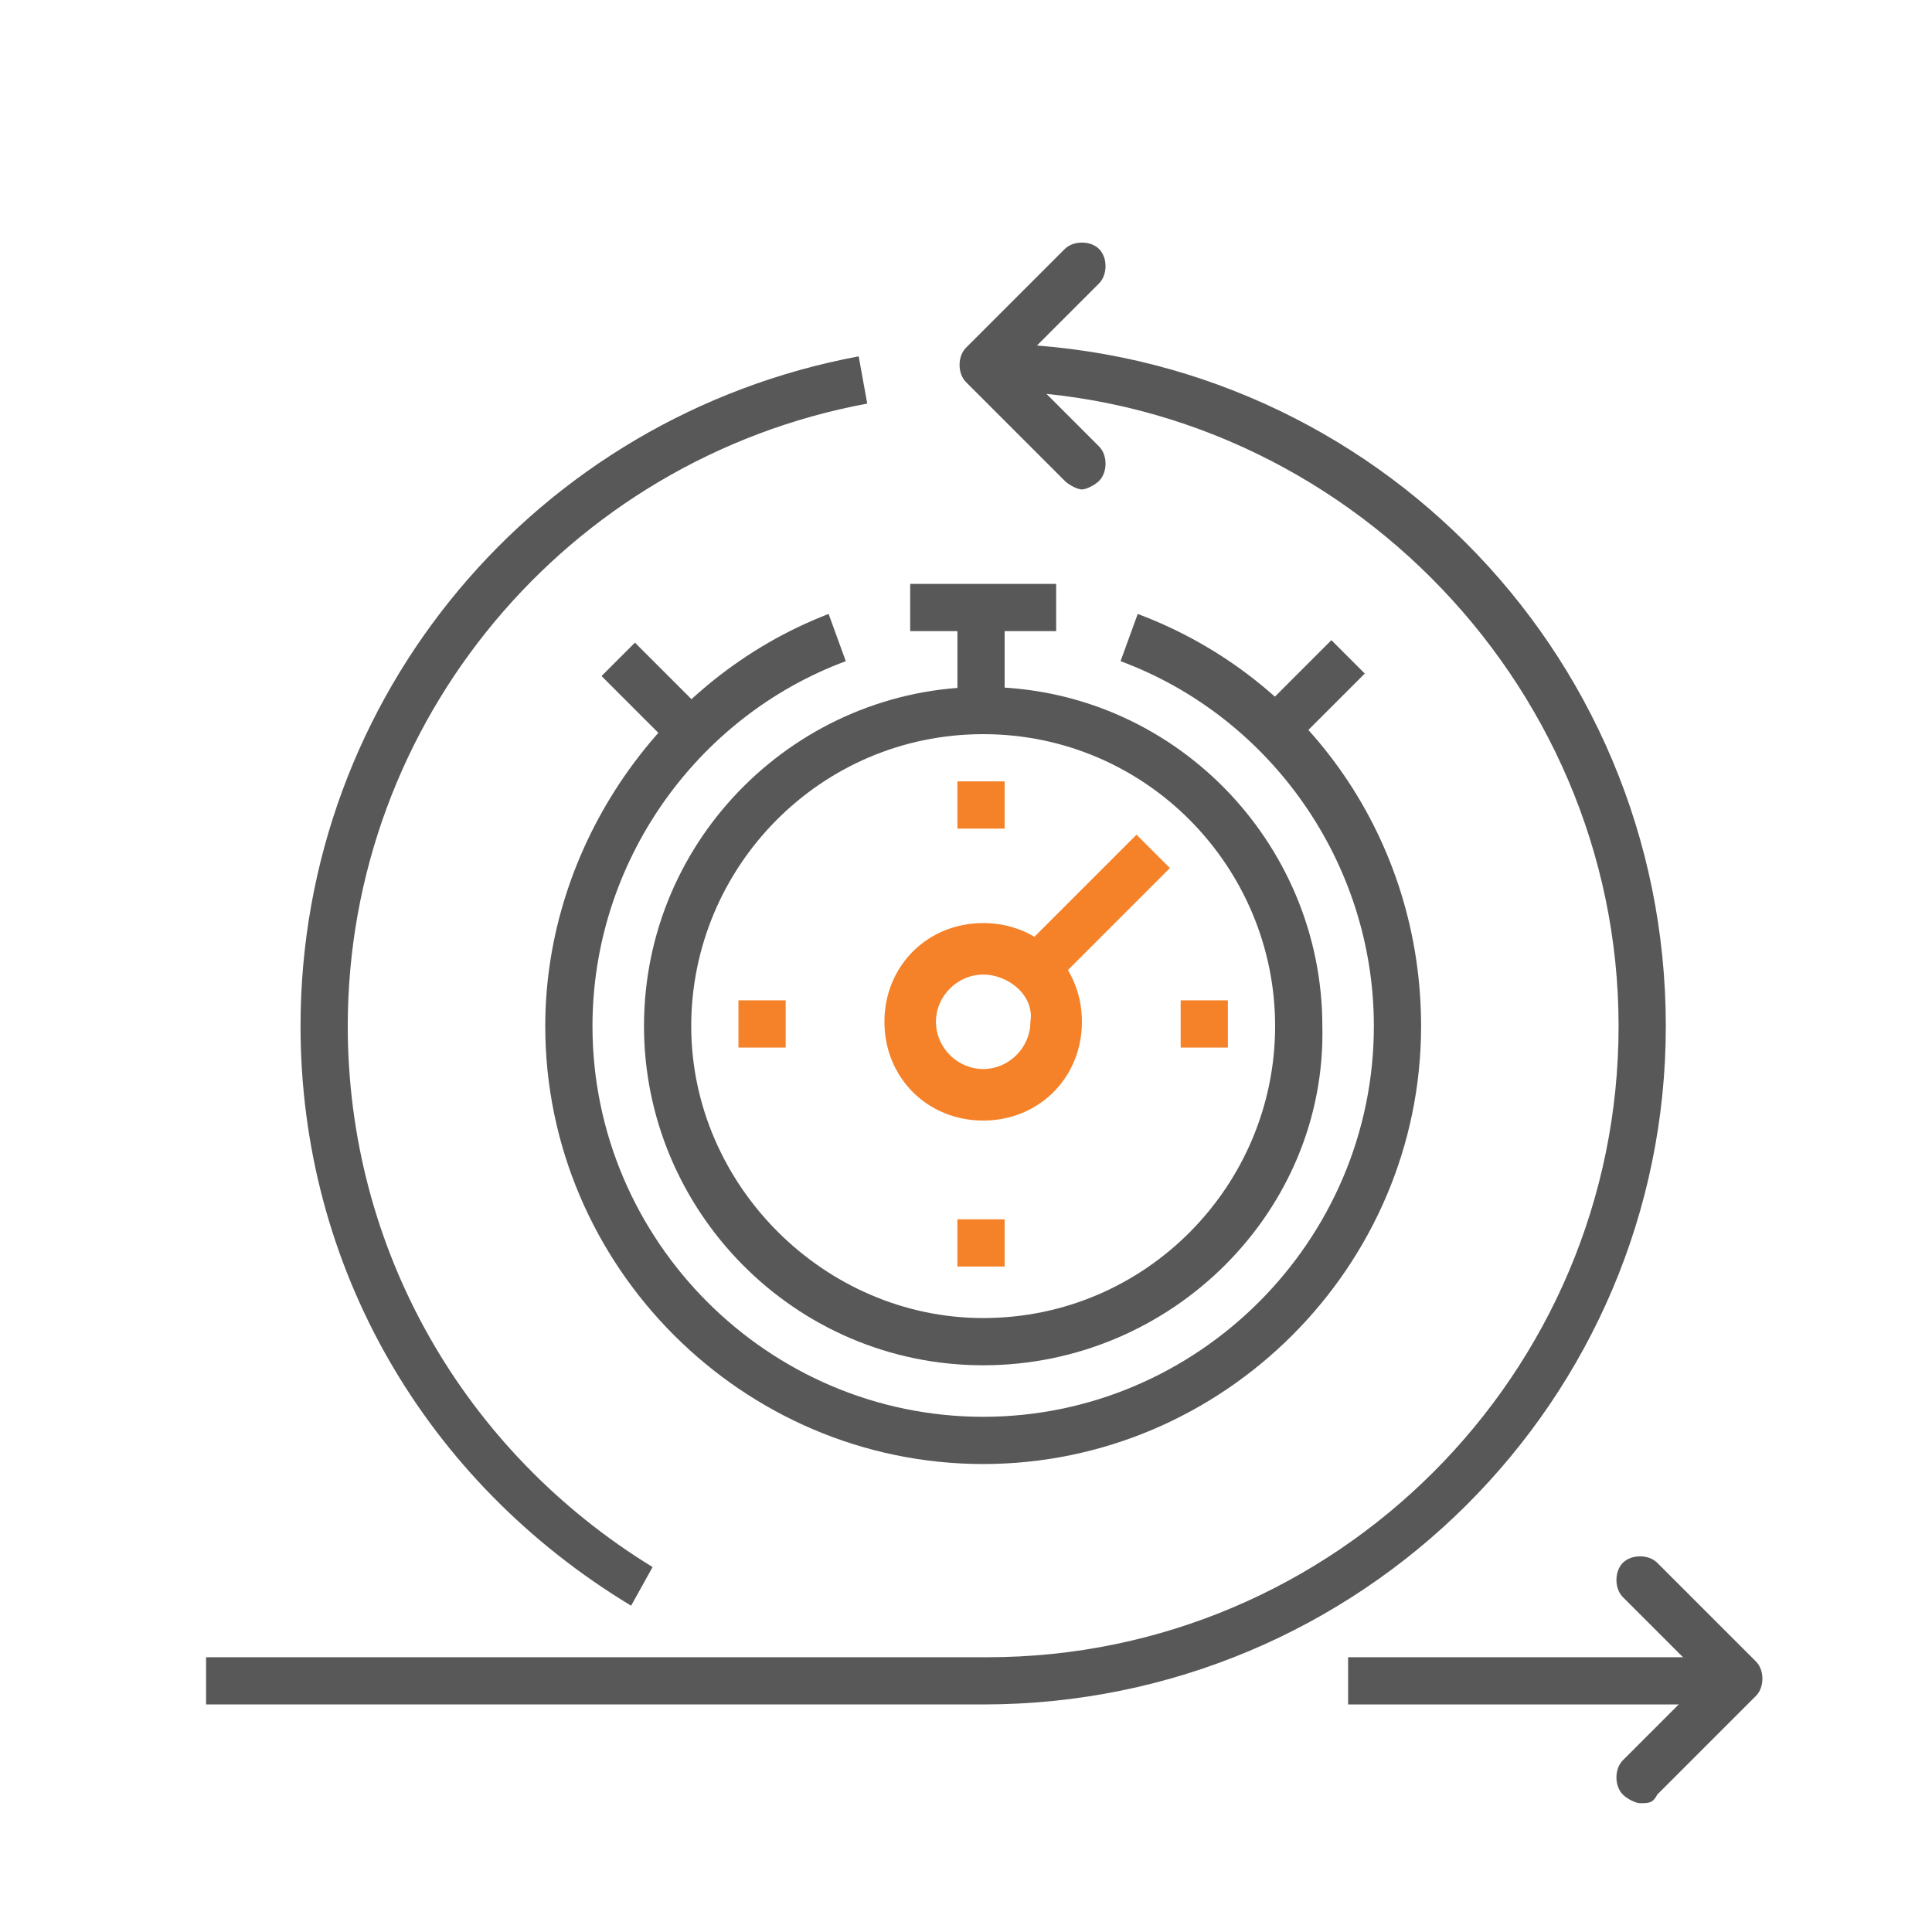 <?xml version="1.0" encoding="utf-8"?>
<!-- Generator: Adobe Illustrator 22.1.0, SVG Export Plug-In . SVG Version: 6.00 Build 0)  -->
<svg version="1.1" id="Layer_1" xmlns="http://www.w3.org/2000/svg" xmlns:xlink="http://www.w3.org/1999/xlink" x="0px" y="0px"
	 viewBox="0 0 45 45" style="enable-background:new 0 0 45 45;" xml:space="preserve">
<style type="text/css">
	.st0{fill:none;stroke:#585858;stroke-width:1.4;stroke-linecap:round;stroke-linejoin:round;stroke-miterlimit:10;}
	.st1{fill:#FFFFFF;}
	.st2{fill:#585858;}
	.st3{fill:#F58228;}
	.st4{fill:#59595B;}
	.st5{fill:#F58228;stroke:#F58228;stroke-width:0.5;stroke-miterlimit:10;}
	.st6{fill:#585858;stroke:#585858;stroke-width:0.5;stroke-miterlimit:10;}
	.st7{fill:#F58228;stroke:#F58228;stroke-width:0.227;stroke-miterlimit:10;}
	.st8{fill:#585858;stroke:#FFFFFF;stroke-width:0.326;stroke-miterlimit:10;}
	.st9{fill:#F58228;stroke:#FFFFFF;stroke-width:0.326;stroke-miterlimit:10;}
	.st10{fill:#585858;stroke:#FFFFFF;stroke-width:0.5;stroke-miterlimit:10;}
	.st11{fill:none;stroke:#F58228;stroke-linecap:round;stroke-linejoin:round;stroke-miterlimit:22.926;}
	.st12{fill:none;stroke:#585858;stroke-linecap:round;stroke-linejoin:round;stroke-miterlimit:22.926;}
	.st13{fill:#585858;stroke:#FFFFFF;stroke-width:0.345;stroke-miterlimit:10;}
	.st14{fill:#F58228;stroke:#FFFFFF;stroke-width:0.345;stroke-miterlimit:10;}
	.st15{fill:#595A5C;}
	.st16{fill:none;stroke:#F58228;stroke-miterlimit:10;}
	.st17{fill:none;stroke:#FFFFFF;stroke-width:1.144;stroke-miterlimit:10;}
	.st18{fill:none;stroke:#FFFFFF;stroke-width:1.222;stroke-miterlimit:10;}
	.st19{fill:none;stroke:#FFFFFF;stroke-width:1.222;stroke-miterlimit:10;stroke-dasharray:1.354,1.354;}
	.st20{fill:none;stroke:#585858;stroke-width:1.144;stroke-miterlimit:10;}
	.st21{fill:none;stroke:#F58228;stroke-width:1.144;stroke-miterlimit:10;}
	.st22{fill:none;stroke:#585858;stroke-width:1.222;stroke-miterlimit:10;}
	.st23{fill:none;stroke:#F58228;stroke-width:1.222;stroke-miterlimit:10;}
	.st24{fill:none;stroke:#585858;stroke-width:1.222;stroke-miterlimit:10;stroke-dasharray:1.354,1.354;}
</style>
<g>
	<g>
		<rect x="31.4" y="38.6" class="st2" width="9.1" height="1.1"/>
	</g>
	<g>
		<path class="st2" d="M38.2,42c-0.1,0-0.3-0.1-0.4-0.2c-0.2-0.2-0.2-0.6,0-0.8l1.9-1.9l-1.9-1.9c-0.2-0.2-0.2-0.6,0-0.8
			c0.2-0.2,0.6-0.2,0.8,0l2.3,2.3c0.2,0.2,0.2,0.6,0,0.8l-2.3,2.3C38.5,42,38.4,42,38.2,42z"/>
	</g>
	<g>
		<path class="st2" d="M25.2,11.4c-0.1,0-0.3-0.1-0.4-0.2l-2.3-2.3c-0.2-0.2-0.2-0.6,0-0.8l2.3-2.3c0.2-0.2,0.6-0.2,0.8,0
			c0.2,0.2,0.2,0.6,0,0.8l-1.9,1.9l1.9,1.9c0.2,0.2,0.2,0.6,0,0.8C25.5,11.3,25.3,11.4,25.2,11.4z"/>
	</g>
	<g>
		<path class="st2" d="M22.9,39.7H4.8v-1.1h18.2c8.1,0,14.7-6.6,14.7-14.7S31,9.1,22.9,9.1V8c8.8,0,15.9,7.1,15.9,15.9
			C38.8,32.6,31.7,39.7,22.9,39.7z"/>
	</g>
	<g>
		<path class="st2" d="M14.7,37.4C9.9,34.5,7,29.5,7,23.9c0-7.7,5.5-14.2,13-15.6l0.2,1.1c-7,1.3-12.1,7.4-12.1,14.5
			c0,5.2,2.7,9.9,7.1,12.6L14.7,37.4z"/>
	</g>
	<g>
		<path class="st2" d="M22.9,34.1c-5.6,0-10.2-4.6-10.2-10.2c0-4.2,2.7-8.1,6.6-9.6l0.4,1.1c-3.5,1.3-5.9,4.7-5.9,8.5
			c0,5,4.1,9.1,9.1,9.1c5,0,9.1-4.1,9.1-9.1c0-3.8-2.4-7.2-5.9-8.5l0.4-1.1c4,1.5,6.6,5.3,6.6,9.6C33.1,29.5,28.5,34.1,22.9,34.1z"
			/>
	</g>
	<g>
		<rect x="21.2" y="13.6" class="st2" width="3.4" height="1.1"/>
	</g>
	<g>
		<rect x="22.3" y="14.2" class="st2" width="1.1" height="2.3"/>
	</g>
	<g>
		<rect x="14.7" y="15" transform="matrix(0.707 -0.707 0.707 0.707 -6.987 15.534)" class="st2" width="1.1" height="2.4"/>
	</g>
	<g>
		
			<rect x="29.4" y="15.6" transform="matrix(0.707 -0.707 0.707 0.707 -2.501 26.364)" class="st2" width="2.4" height="1.1"/>
	</g>
	<g>
		<path class="st2" d="M22.9,31.8c-4.4,0-7.9-3.6-7.9-7.9c0-4.4,3.6-7.9,7.9-7.9c4.4,0,7.9,3.6,7.9,7.9
			C30.9,28.2,27.3,31.8,22.9,31.8z M22.9,17.1c-3.8,0-6.8,3.1-6.8,6.8s3.1,6.8,6.8,6.8c3.8,0,6.8-3.1,6.8-6.8S26.7,17.1,22.9,17.1z"
			/>
	</g>
	<g>
		<rect x="23.5" y="20.7" transform="matrix(0.707 -0.707 0.707 0.707 -7.606 24.249)" class="st3" width="4" height="1.1"/>
	</g>
	<g>
		<rect x="22.3" y="18.2" class="st3" width="1.1" height="1.1"/>
	</g>
	<g>
		<rect x="17.2" y="23.3" class="st3" width="1.1" height="1.1"/>
	</g>
	<g>
		<rect x="22.3" y="28.4" class="st3" width="1.1" height="1.1"/>
	</g>
	<g>
		<rect x="27.5" y="23.3" class="st3" width="1.1" height="1.1"/>
	</g>
	<g>
		<path class="st3" d="M22.9,26.1c-1.3,0-2.3-1-2.3-2.3s1-2.3,2.3-2.3c1.3,0,2.3,1,2.3,2.3S24.2,26.1,22.9,26.1z M22.9,22.7
			c-0.6,0-1.1,0.5-1.1,1.1c0,0.6,0.5,1.1,1.1,1.1c0.6,0,1.1-0.5,1.1-1.1C24.1,23.2,23.5,22.7,22.9,22.7z"/>
	</g>
</g>
</svg>

